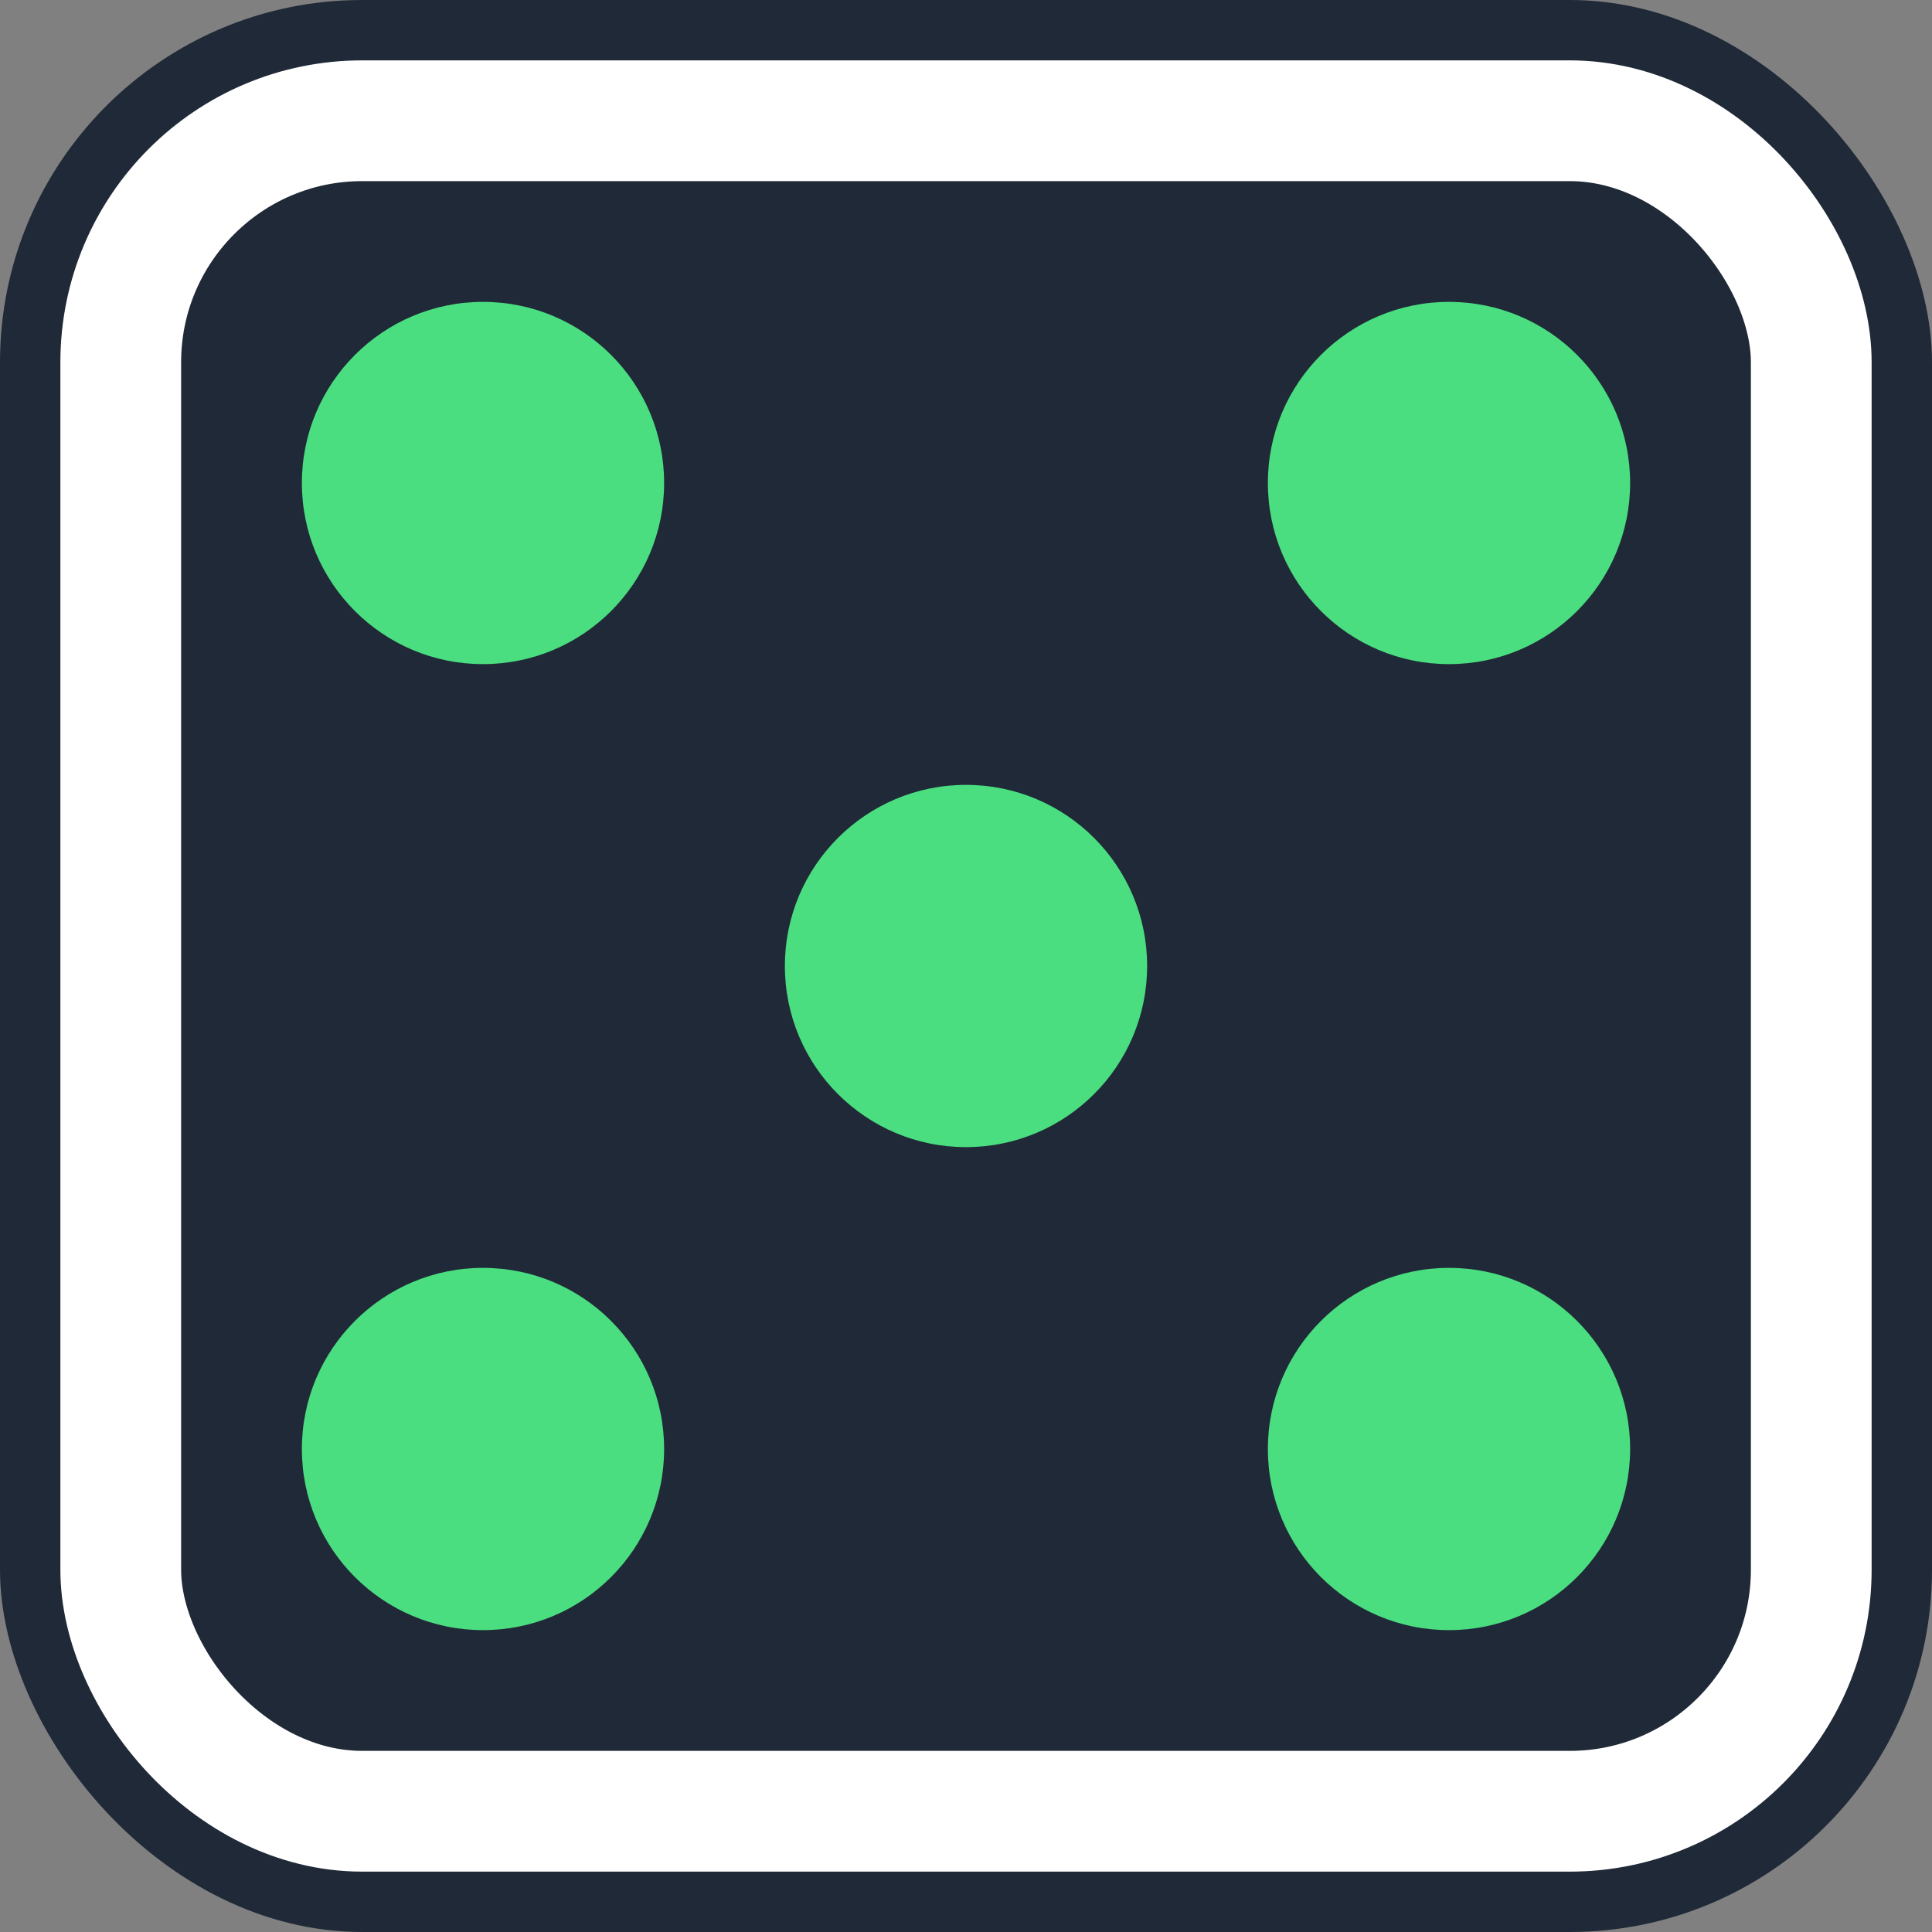 <svg width="32" height="32" viewBox="0 0 32 32" fill="none" xmlns="http://www.w3.org/2000/svg">
  <rect x="0" y="0" width="32" height="32" fill="#808080" stroke="none"/>
  <!-- Dark background -->
  <rect width="32" height="32" rx="6" fill="#1F2937"/>
  
  <!-- White border for more definition -->
  <rect x="2" y="2" width="28" height="28" rx="4" fill="none" stroke="white" stroke-width="2"/>
  
  <!-- Bright dots -->
  <circle cx="8" cy="8" r="3" fill="#4ade80"/>
  <circle cx="24" cy="8" r="3" fill="#4ade80"/>
  <circle cx="16" cy="16" r="3" fill="#4ade80"/>
  <circle cx="8" cy="24" r="3" fill="#4ade80"/>
  <circle cx="24" cy="24" r="3" fill="#4ade80"/>
</svg> 